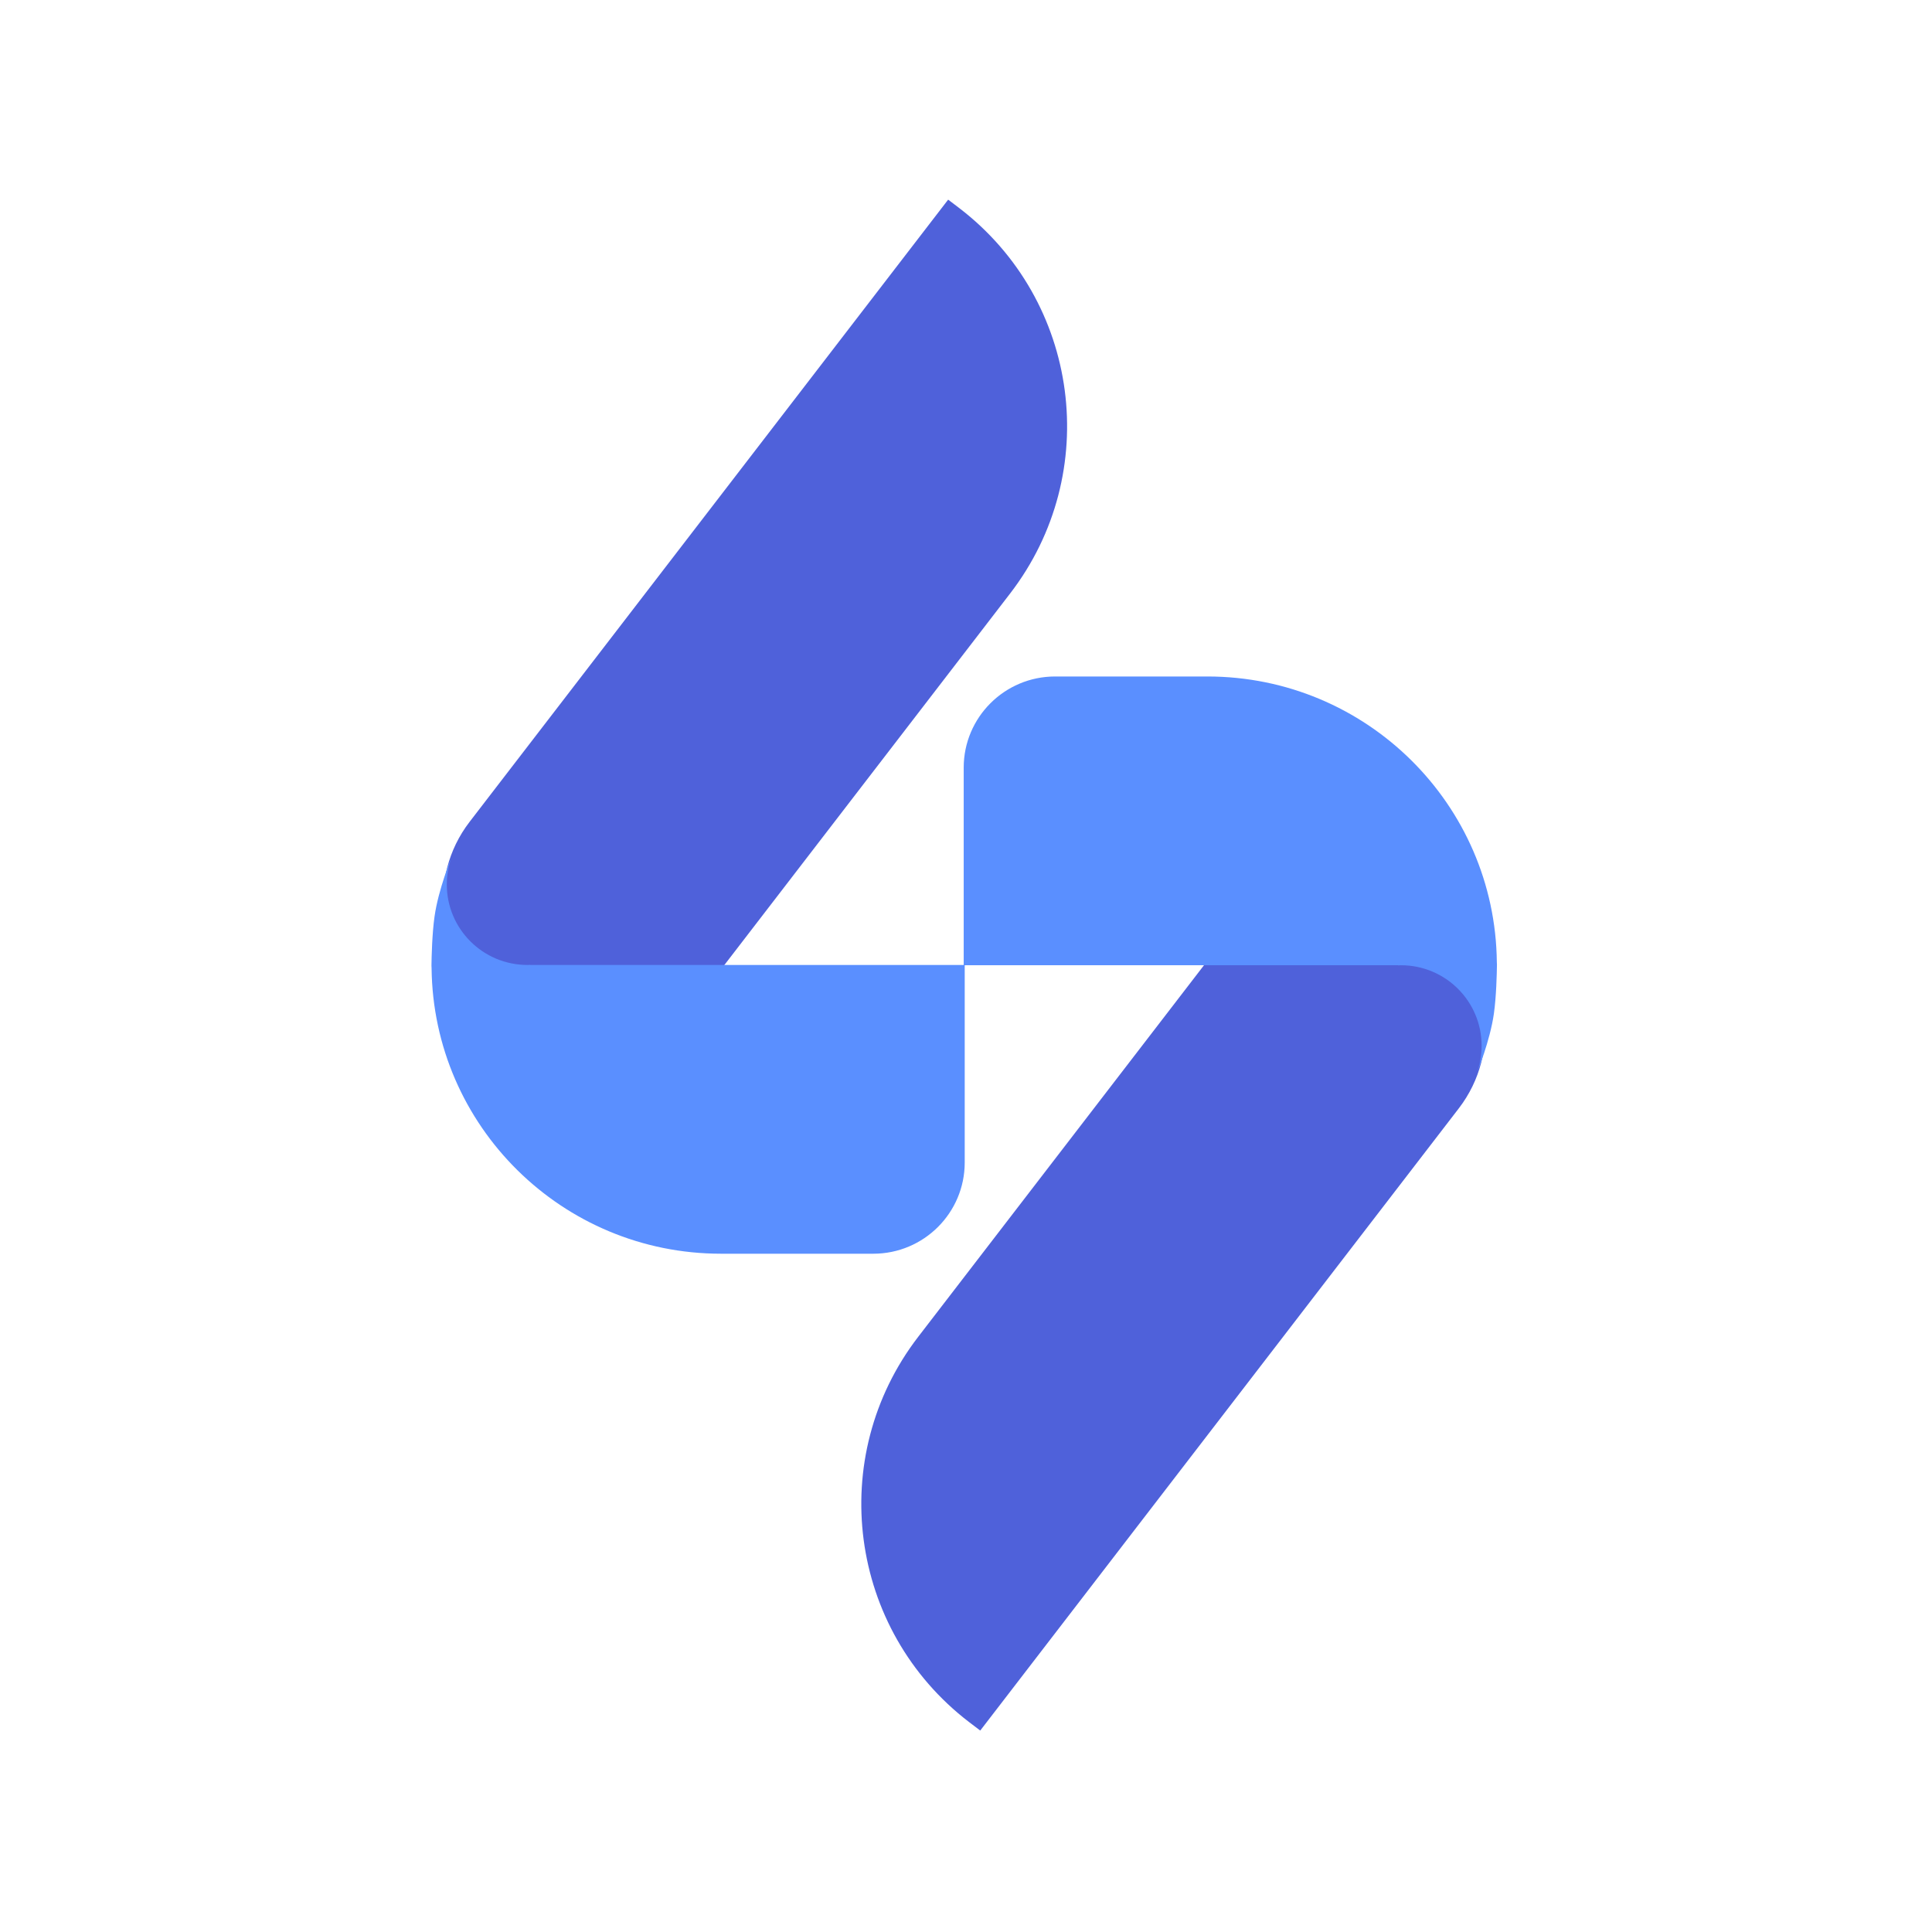 <?xml version="1.0" encoding="UTF-8" standalone="yes"?><svg xmlns="http://www.w3.org/2000/svg" width="300" height="300" viewBox="0 0 300 300" fill="none" version="1.2" baseProfile="tiny-ps"><title>bimi-svg-tiny-12-ps</title><rect width="300" height="300" fill="white"></rect><path d="M152.212 268.72L226.529 172.097C233.19 163.427 231.556 151.007 222.865 144.346L221.152 143.033C211.097 135.344 196.697 137.226 188.974 147.257L142.585 207.57C128.201 226.271 131.738 253.057 150.483 267.407L152.212 268.72Z" fill="#4F61DA"></path><path d="M232.428 149.408C232.175 124.869 212.144 105.044 187.483 105.044H163.837C156.002 105.044 149.643 111.389 149.643 119.205V149.883H217.076L217.092 149.899C217.235 149.899 217.394 149.883 217.536 149.883C224.467 149.883 230.065 155.484 230.065 162.382C230.065 163.806 229.827 165.183 229.383 166.464C229.383 166.464 231.365 161.654 231.968 157.414C232.349 154.74 232.428 151.133 232.444 149.867C232.444 149.82 232.444 149.772 232.444 149.725C232.428 149.519 232.428 149.408 232.428 149.408Z" fill="#5A8FFF"></path><path d="M147.229 31L72.912 127.623C66.251 136.293 67.885 148.713 76.576 155.374L78.288 156.687C88.343 164.377 102.744 162.494 110.467 152.463L156.856 92.151C171.24 73.45 167.703 46.663 148.957 32.313L147.229 31Z" fill="#4F61DA"></path><path d="M67.016 150.313C67.27 174.853 87.3 194.677 111.961 194.677H135.607C143.442 194.677 149.801 188.333 149.801 180.516V149.839H82.368L82.352 149.823C82.209 149.823 82.05 149.839 81.908 149.839C74.977 149.839 69.379 144.238 69.379 137.339C69.379 135.915 69.617 134.539 70.061 133.257C70.061 133.257 68.079 138.067 67.476 142.307C67.095 144.981 67.016 148.588 67 149.854C67 149.902 67 149.949 67 149.997C67.016 150.186 67.016 150.313 67.016 150.313Z" fill="#5A8FFF"></path></svg>